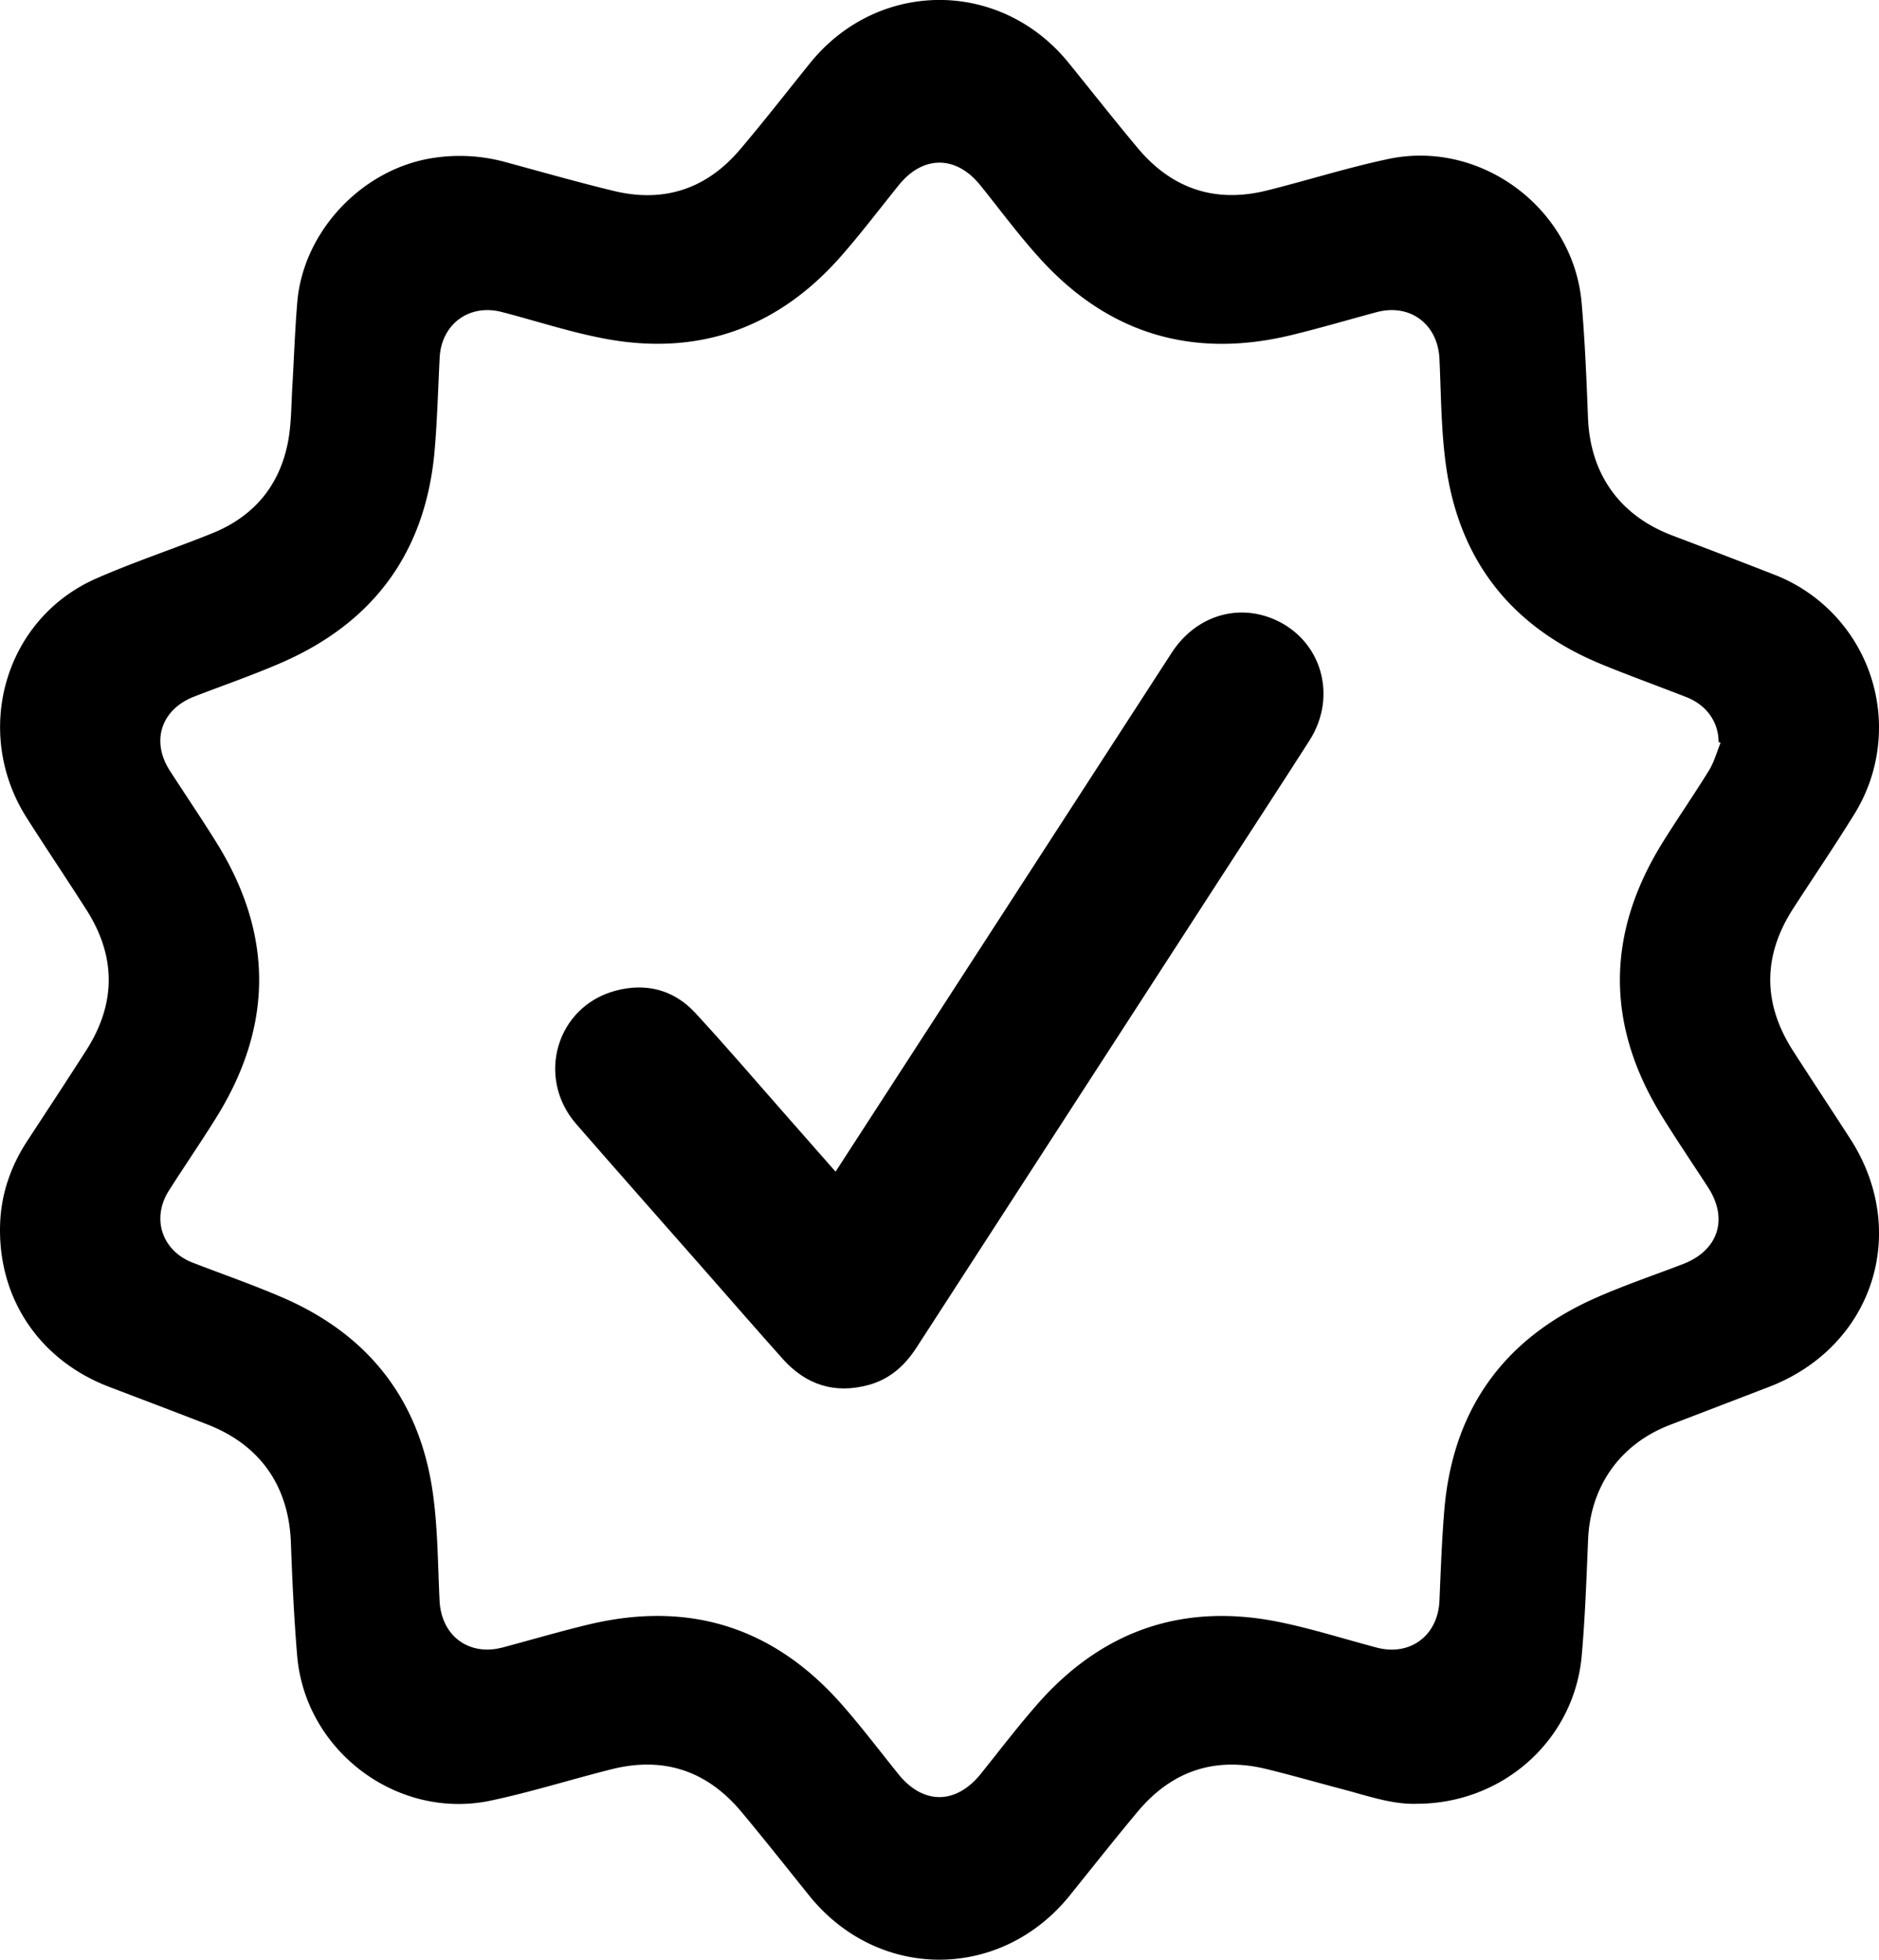 <svg xmlns="http://www.w3.org/2000/svg" width="1150.09" height="1199.13" viewBox="0 0 1150.09 1199.13"><path d="M867.1,1103.73c-14.79.49-29.66-4.77-44.77-8.75-15.77-4.15-31.44-8.68-47.28-12.54-31.56-7.69-57.92,1.25-78.69,26.07-14.11,16.87-27.74,34.14-41.54,51.27-42.32,52.51-117.57,52.46-159.72-.11-13.65-17-27.23-34.13-41.2-50.9-21-25.21-47.64-34.19-79.55-26.18-24.69,6.19-49,13.9-73.91,19.18-57.15,12.12-113.63-30.32-118.55-88.64-1.94-23.07-3-46.23-3.85-69.37-1.32-34.52-18.84-59.65-51.19-72.18-20-7.76-40.07-15.37-60.12-23C24.09,832.29-1.47,794.31.07,748.92c.63-18.57,6.62-35.54,16.8-51.08,12.05-18.39,24.14-36.75,36-55.29,18.22-28.56,18.26-57.32,0-85.89-12-18.82-24.49-37.32-36.47-56.15C-17.07,447.88,2.71,378.71,58.86,354c23.27-10.23,47.54-18.18,71.13-27.72,25.54-10.33,41.36-29.36,46.39-56.43,2-10.9,1.88-22.22,2.56-33.36,1-17.13,1.58-34.29,3-51.39,3.6-43.94,40.39-82.4,84.14-88.59a105.93,105.93,0,0,1,43.07,2.61c22.16,6,44.25,12.33,66.56,17.72,30.71,7.43,56.74-1.26,77.16-25.26,14.68-17.26,28.59-35.17,42.82-52.81C537.27-12.8,612.34-13,654.09,38.47c14.07,17.34,27.87,34.9,42.18,52,20.88,25,47.42,34,79.13,26.1,24.86-6.19,49.36-14,74.39-19.29,56.61-12,113.22,30.21,118.27,87.89,2.05,23.39,3,46.9,3.9,70.37,1.32,34.52,19.41,60,51.86,72.21q31,11.73,62,23.81a100.38,100.38,0,0,1,49,146.88c-12,19.4-24.85,38.28-37.23,57.45q-28.1,43.52-.07,87.17c11.54,17.92,23.29,35.71,34.87,53.61,37,57.19,13.94,127.56-49.72,152q-30.29,11.64-60.58,23.24c-30.6,11.78-48.75,37.65-50.07,70.45-1,23.63-1.8,47.31-3.9,70.86C963.51,1064.66,920,1103.7,867.1,1103.73Zm186-649.2-1.2-.49c0-12.22-7.36-22.64-19.67-27.45-17.19-6.74-34.59-13-51.67-20-54.84-22.46-87.35-63-95.51-121.74-3-21.55-3-43.52-4-65.32-1-21.22-18-34-38.52-28.5C825,195.73,807.59,200.9,790,205.14c-59.6,14.34-110.79-.59-152.39-45.77-13.4-14.55-25.17-30.62-37.62-46.05-14.79-18.33-35-18.4-49.79-.12-11.72,14.51-23,29.43-35.3,43.44-38.24,43.59-86.27,61.19-143.42,50.84-21.7-3.94-42.84-11-64.25-16.54-20-5.23-37.09,7.34-38.13,28-.94,18.63-1.44,37.31-3,55.9-5.2,62.09-36.67,105.74-93.7,130.61-17.52,7.64-35.65,13.86-53.49,20.77-20.26,7.85-26.65,27.22-14.94,45.38,9.48,14.7,19.32,29.16,28.55,44q52.19,83.91,0,168c-9.41,15.13-19.52,29.82-29.09,44.85-10.91,17.14-4.32,36.89,14.59,44.2,18.15,7,36.57,13.42,54.44,21.09,52.91,22.7,84.39,62.67,92.46,119.73,3.07,21.7,3.06,43.86,4.12,65.82,1,21.62,17.89,34.32,38.73,28.76,17.36-4.62,34.61-9.7,52.07-13.91,62-15,114.17,1.54,156.08,49.58,11.82,13.55,22.73,27.9,34,41.91,15.14,18.77,35.21,18.66,50.41-.23,11.38-14.16,22.4-28.63,34.35-42.29,39.69-45.39,89.39-62.66,148.55-50.55,20,4.1,39.58,10.35,59.37,15.58,20.53,5.43,37.52-7.33,38.45-28.59.79-18.31,1.43-36.65,2.93-54.91,5-61.66,36-105.33,92.52-130.37,17.47-7.74,35.64-13.9,53.5-20.74,21.72-8.33,28.06-27.55,15.45-47-9.33-14.39-19-28.6-28-43.17q-51.88-83.7,0-167.53c9.31-15,19.41-29.49,28.65-44.53C1049.23,466.17,1050.82,460.14,1053.11,454.53Z"/><path d="M511.43,716.94c16.39-25.3,32.43-50,48.45-74.76q78.64-121.39,157.3-242.79c14.46-22.31,40-30.43,63.08-20.25,28.7,12.65,38.6,46.85,21.19,74.06-18.23,28.47-36.74,56.76-55.12,85.14q-92.77,143.2-185.49,286.43c-7.17,11.07-16.52,19.25-29.31,22.71-20.66,5.6-38.21-.1-52.37-15.9-15.79-17.62-31.29-35.5-46.92-53.27-26.52-30.16-53.16-60.22-79.54-90.51-24.83-28.51-12.13-71.88,23.95-81.56,18.72-5,35.75-.69,48.93,13.57,19.23,20.8,37.62,42.37,56.36,63.61C491.63,694.41,501.29,705.42,511.43,716.94Z"/></svg>